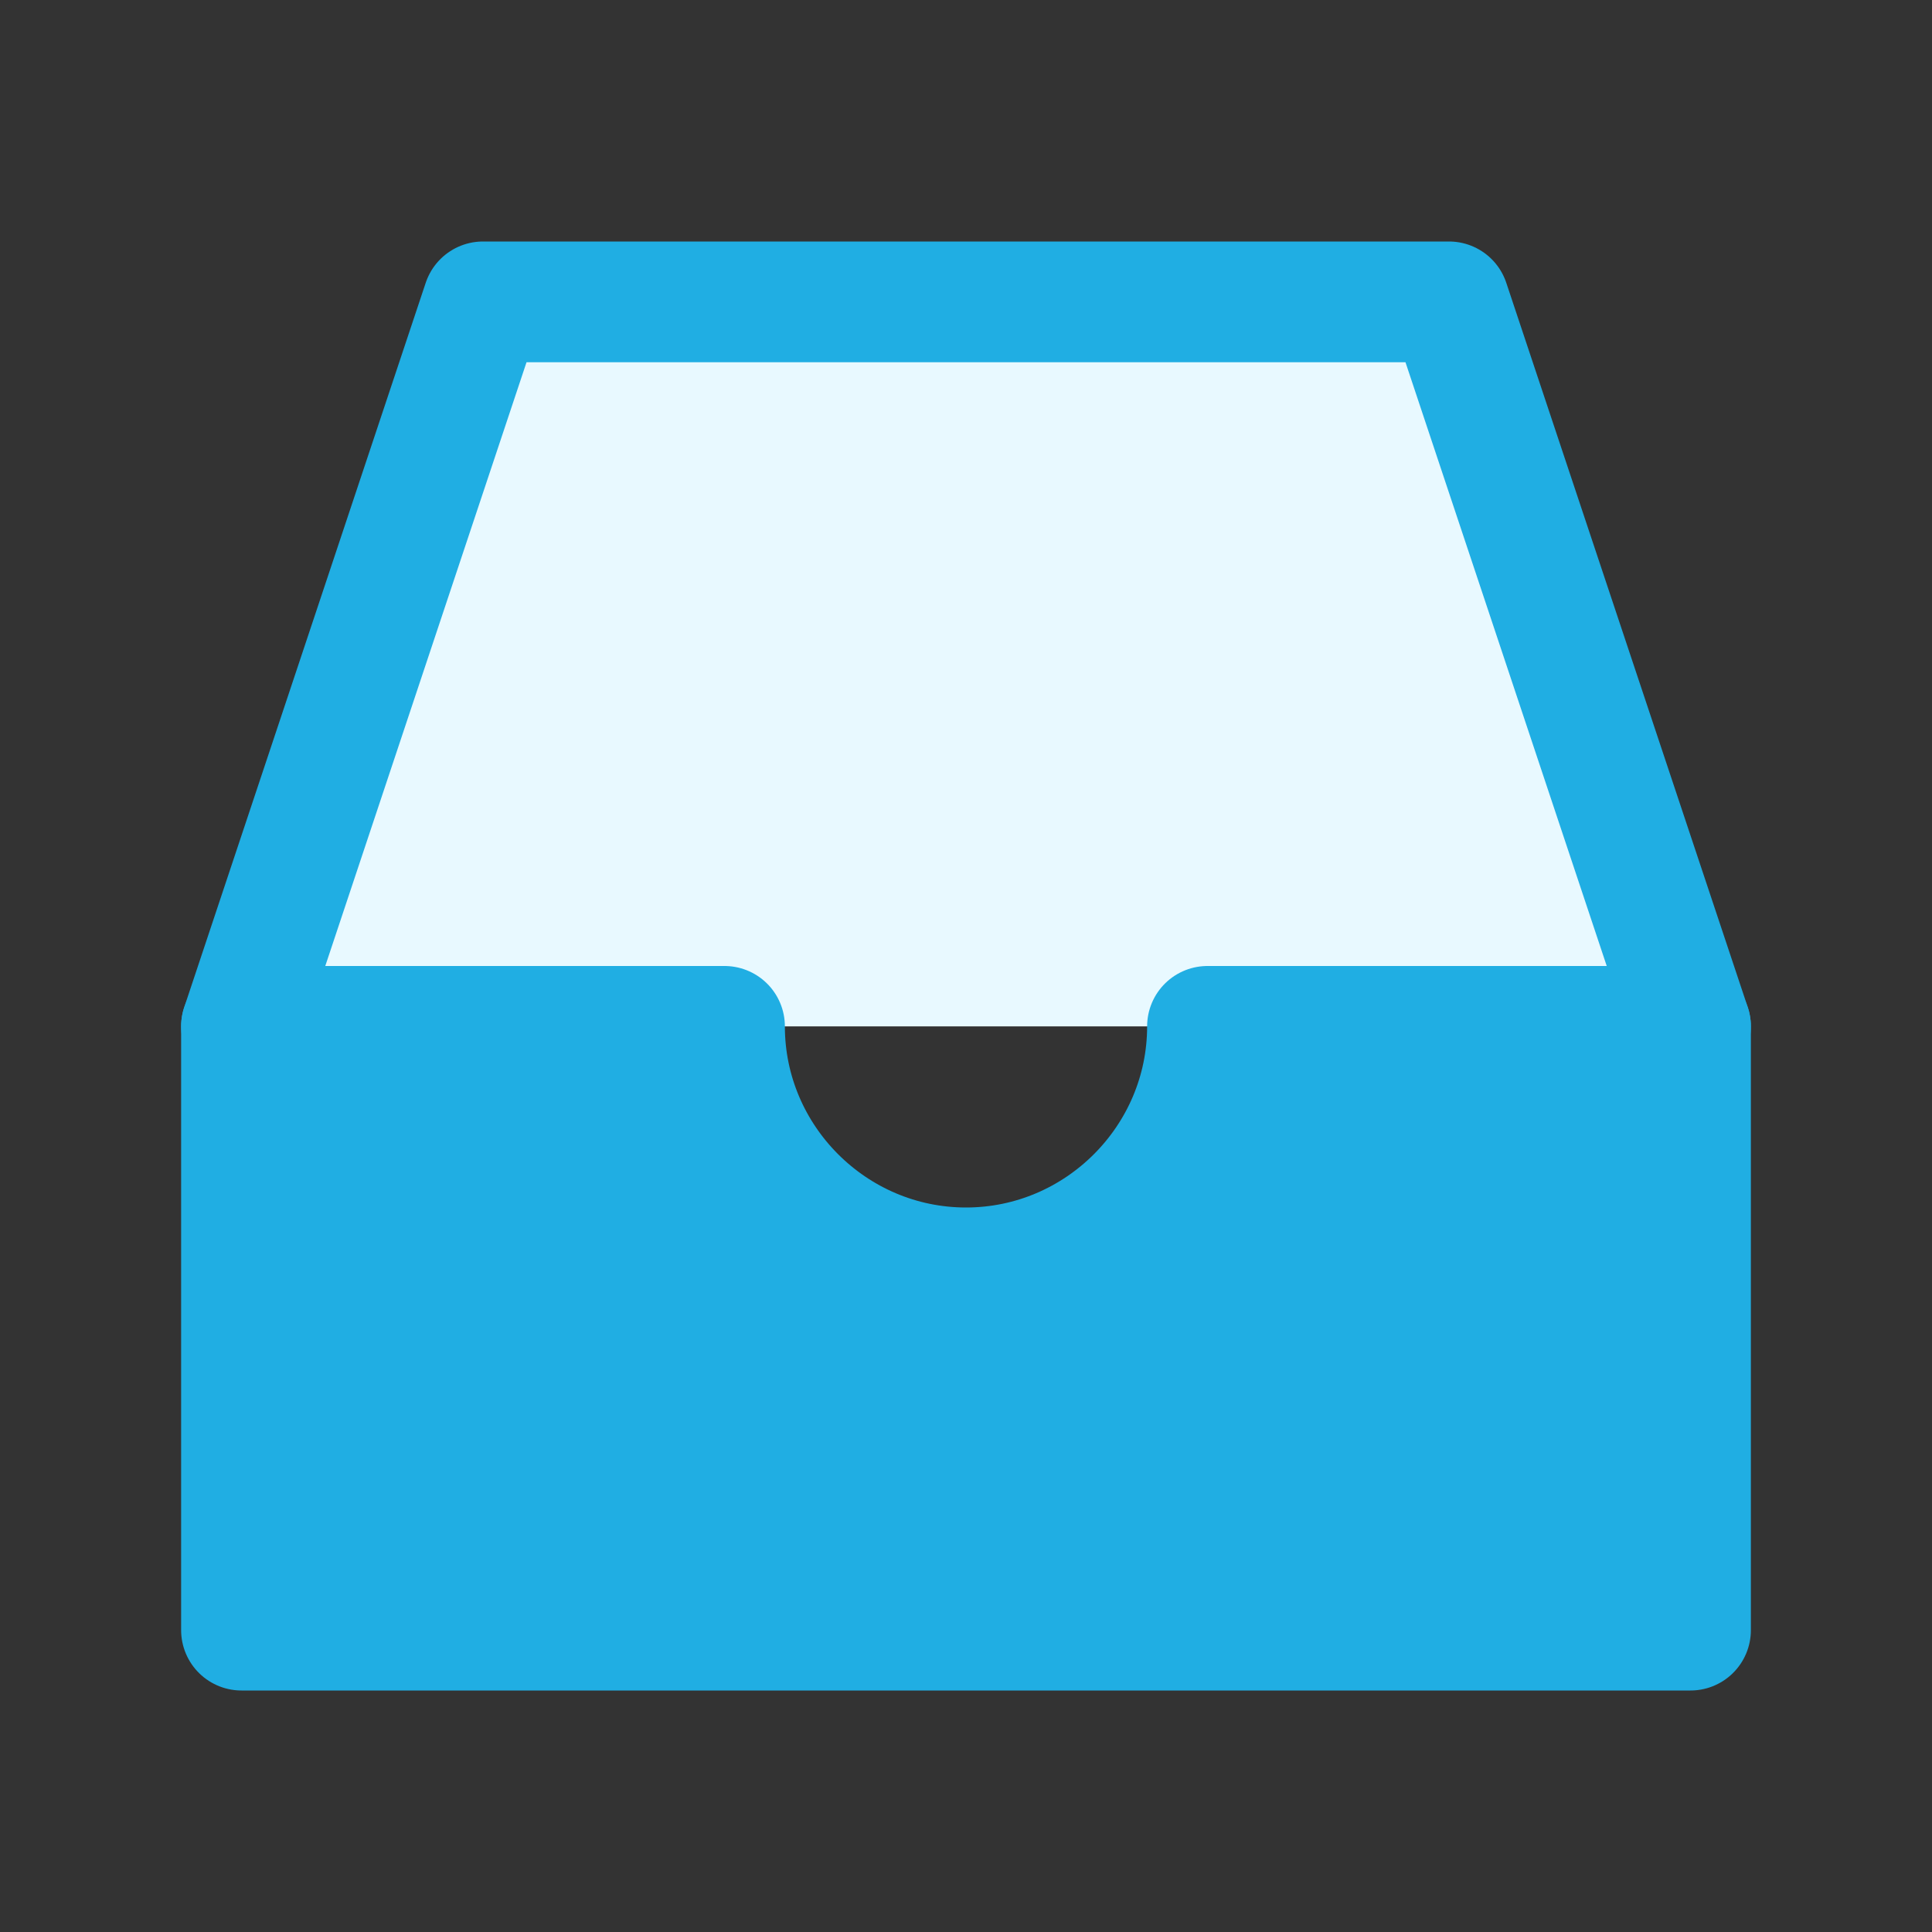 <?xml version="1.0" encoding="utf-8"?>

<svg version="1.1" id="Icons" xmlns="http://www.w3.org/2000/svg" xmlns:xlink="http://www.w3.org/1999/xlink" x="0px" y="0px"
	 viewBox="0 0 32 32" style="enable-background:new 0 0 32 32;" xml:space="preserve">
<rect x="0" y="0" width="32" height="32" fill="#333333" stroke="none"/>
<style type="text/css">
	.st0{fill:none;stroke:#20aee3;stroke-width:2;stroke-linecap:round;stroke-linejoin:round;stroke-miterlimit:10;}
</style>
<polyline style="fill:#e8f9ff;" class="st0" points="28,17 24,5 8,5 4,17 "/>
<path style="fill:#20aee3;" class="st0" d="M20,17c0,2.2-1.8,4-4,4s-4-1.8-4-4H4v10h24V17H20z"/>
</svg>

